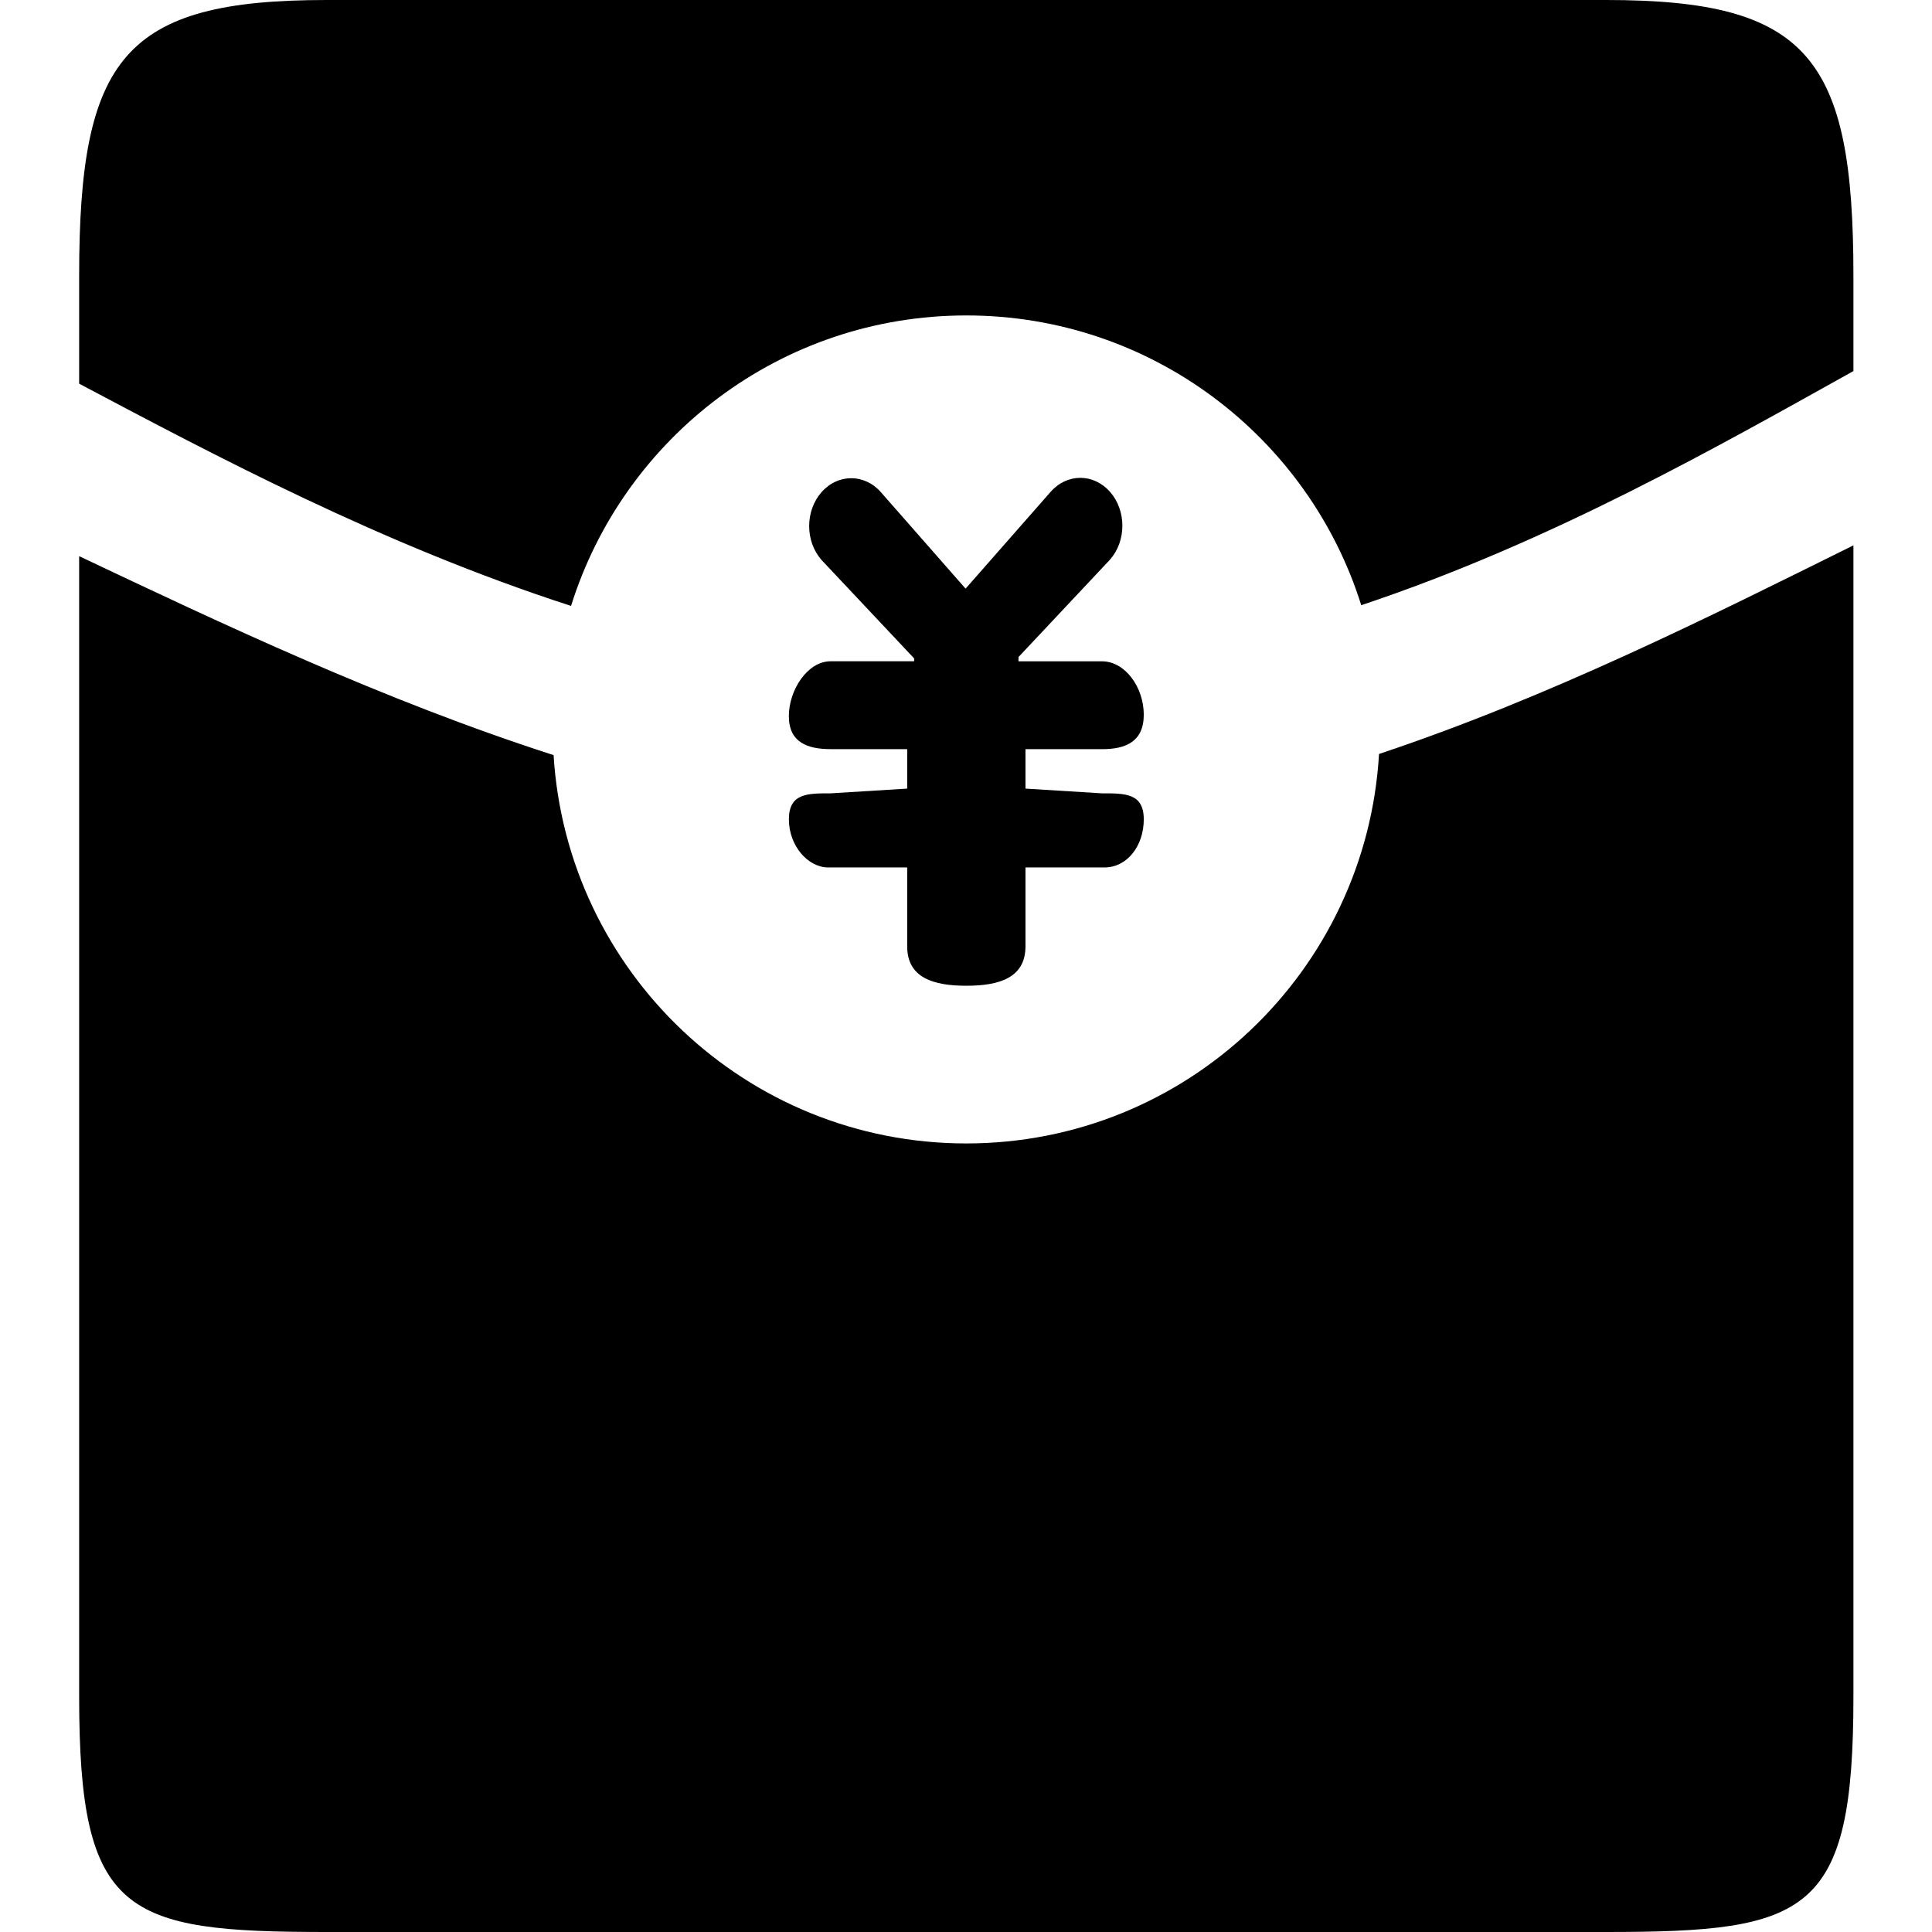 <?xml version="1.0" encoding="utf-8"?>
<!DOCTYPE svg PUBLIC "-//W3C//DTD SVG 1.1//EN" "http://www.w3.org/Graphics/SVG/1.1/DTD/svg11.dtd">
<svg xmlns="http://www.w3.org/2000/svg" xmlns:xlink="http://www.w3.org/1999/xlink" 
	version="1.1" x="0px" y="0px" 
	viewBox="0 0 1024 1024" 
	enable-background="new 0 0 1024 1024" 
	xml:space="preserve">
  <path class="svgpath" data-index="path_0" d="M851.304 1024 173.002 1024c-107.267 0-131.05-9.214-131.05-124.765L41.952 294.775c75.313 35.656 160.906 76.285 251.46 105.448 7.052 114.804 102.147 205.824 218.74 205.824 116.809 0 212.017-91.319 218.763-206.428 90.44-30.163 174.969-72.657 251.44-110.568l0 610.166C982.354 1014.786 958.57 1024 851.304 1024L851.304 1024zM440.241 397.06c-12.216 0-22.131-3.561-22.131-17.478 0-13.923 9.915-29.092 22.131-29.092l44.265 0 0-1.516-49.105-52.202c-8.703-9.916-8.703-25.968 0-35.882 8.704-9.914 22.805-9.914 31.509 0l44.87 51.104 45.056-51.29c8.703-9.917 22.805-9.917 31.514 0 8.703 9.914 8.703 25.972 0 35.887l-48.525 51.663 0 2.256 44.263 0c12.219 0 22.134 13.711 22.134 28.28 0 14.569-9.915 18.29-22.134 18.29l-40.563 0 0 20.9 40.563 2.511c12.219 0 22.134-0.113 22.134 13.804 0 13.916-8.684 25.478-20.902 25.478l-41.795 0 0 41.802c0 16.781-14.036 20.895-31.346 20.895-17.318 0-31.353-4.113-31.353-20.895l0-41.802-41.796 0c-10.867 0-20.901-11.563-20.901-25.478 0-13.918 9.915-13.804 22.133-13.804l40.564-2.511 0-20.9-40.585 0L440.24 397.06zM512.151 167.193c-98.369 0-181.619 64.747-209.477 153.95-100.002-32.328-189.644-80.173-260.723-117.781l0-57.228c0-115.577 23.784-146.133 131.05-146.133L851.304 0c107.266 0 131.05 30.556 131.05 146.105l0 50.57c-71.633 39.871-159.975 90.442-260.862 124.093C693.54 231.752 610.39 167.193 512.151 167.193L512.151 167.193zM512.151 167.193"/>
</svg>